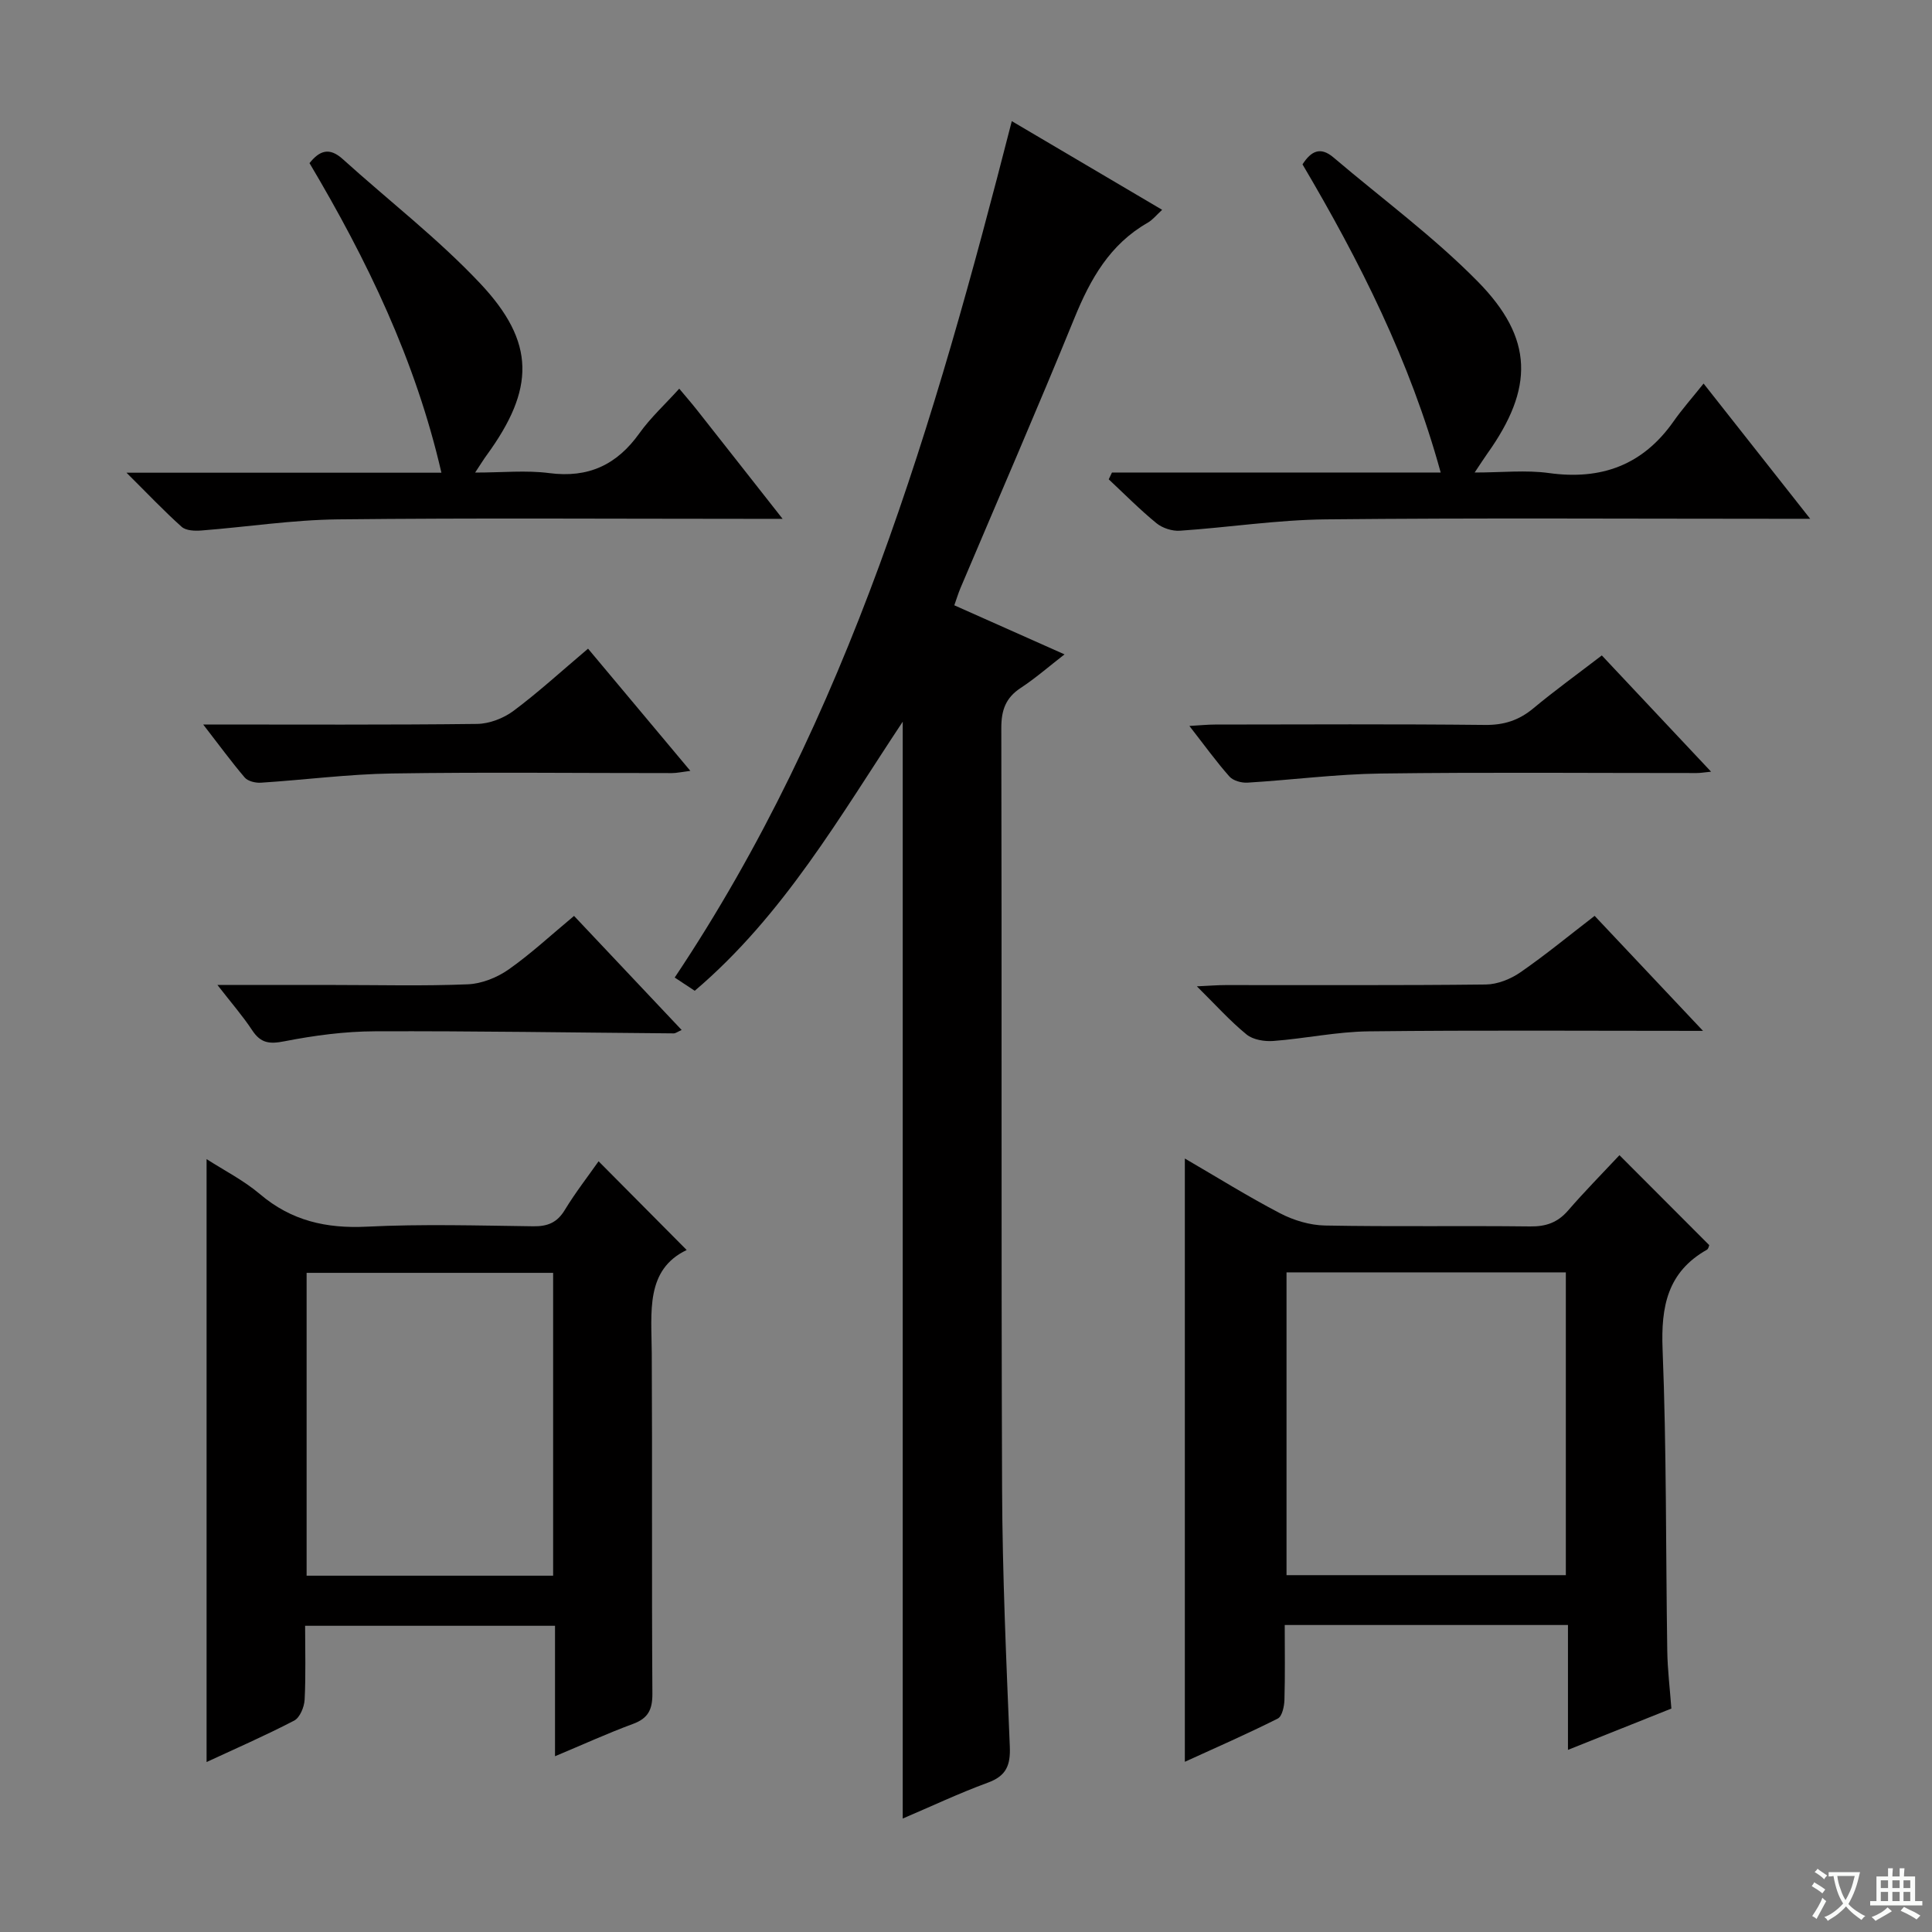 <svg enable-background="new 0 0 400 400" viewBox="0 0 400 400" xmlns="http://www.w3.org/2000/svg"><rect x="0" y="0" width="400" height="400" fill="#808080" stroke="none"/><path d="m377.9 391.2c-.2.3-.4.5-.6.8-.7-.6-1.4-1-2.2-1.5.2-.3.4-.5.5-.8.6.4 1.4.8 2.3 1.5zm-1.8 6.1c-.2-.2-.5-.4-.9-.6.4-.6.8-1.2 1.2-1.9s.7-1.3.9-1.9c.3.3.5.5.8.7-.7 1.3-1.4 2.6-2 3.7zm2.2-9c-.3.3-.5.5-.6.8-.6-.6-1.3-1.1-2-1.5.3-.3.5-.5.6-.7.6.5 1.3.9 2 1.4zm.3.2v-.9h2 4.5c-.3 1.3-.6 2.5-1 3.6s-.9 2.1-1.4 3c.4.5 1 1 1.6 1.4s1.2.8 1.9 1.1c-.3.2-.5.4-.8.8-.4-.3-1-.7-1.6-1.2s-1.2-1.1-1.6-1.6c-.5.6-1.1 1.1-1.7 1.6s-1.4.9-2.1 1.4c-.1-.3-.3-.5-.7-.8.6-.2 1.2-.5 1.9-1s1.4-1.1 2-1.8c-.5-.8-.9-1.6-1.2-2.5s-.6-2-.8-3.2c-.4.1-.7.1-1 .1zm2.5 2.7c.3 1 .7 1.7 1 2.2.3-.5.6-1.1 1-2s.6-1.9.9-3h-3.2-.4c.1.9.3 1.8.7 2.8z" fill="#fafbfa"/><path d="m396.5 388.5v1.5 3.6h1.5v.9c-.4 0-1 0-1.7 0h-7.9c-.5 0-.9 0-1.2 0v-.9h1.3v-3.5c0-.7 0-1.2 0-1.6h2.4c0-.8 0-1.4 0-1.7h1c0 .3-.1.8-.1 1.7h1.5c0-.8 0-1.4 0-1.7h1c0 .3-.1.9-.1 1.7zm-8.2 9.2c-.2-.3-.5-.5-.8-.8.8-.3 1.4-.6 1.9-.9s1-.7 1.4-1.1c.3.3.6.5.9.8-1.6 1-2.8 1.6-3.4 2zm2.6-6.8v-1.6h-1.5v1.6zm0 2.7v-1.9h-1.5v1.9zm2.4-2.7v-1.6h-1.5v1.6zm0 2.7v-1.9h-1.5v1.9zm.2 2 .7-.8c.4.2.9.5 1.6.8s1.3.7 1.8 1c-.3.3-.5.5-.8.8-.4-.3-1.5-1-3.3-1.8zm2-4.7v-1.6h-1.4v1.6zm0 2.7v-1.9h-1.4v1.9z" fill="#fafbfa"/><g fill="#010000"><path d="m209.48 25.08c10.5 6.19 20.64 12.17 31.13 18.36-1.14 1.04-1.95 2.08-3.02 2.69-7.79 4.46-11.82 11.6-15.11 19.65-7.65 18.76-15.74 37.35-23.64 56.01-.44 1.04-.77 2.14-1.26 3.53 7.55 3.36 14.91 6.64 22.82 10.16-3.28 2.54-6.03 4.95-9.06 6.94-3.13 2.05-4.04 4.61-4.03 8.34.13 52.49-.04 104.97.16 157.46.07 17.79.87 35.59 1.6 53.37.16 3.85-.7 6.08-4.52 7.48-6.05 2.22-11.89 4.99-17.65 7.44 0-75.74 0-151.21 0-227.09-12.95 19.49-24.62 40.03-43.06 55.71-1.31-.87-2.49-1.65-4.15-2.74 36-53.84 53.78-114.78 69.79-177.31z"/><path d="m335.29 239.17c6.71 6.72 12.58 12.59 18.59 18.62-.06.12-.14.76-.48.95-8.17 4.62-9.53 11.75-9.18 20.61.83 20.79.65 41.62.97 62.44.06 3.95.55 7.9.85 11.95-7.03 2.81-13.79 5.51-21.41 8.55 0-8.94 0-17.29 0-25.85-19.83 0-38.92 0-58.64 0 0 5.3.09 10.41-.06 15.51-.04 1.34-.48 3.41-1.38 3.86-6.31 3.17-12.79 6.01-19.24 8.95 0-41.84 0-83.08 0-124.9 6.56 3.81 13 7.83 19.7 11.33 2.8 1.46 6.17 2.48 9.31 2.54 14.16.27 28.33.02 42.5.19 3.27.04 5.68-.81 7.83-3.29 3.38-3.91 7-7.57 10.64-11.46zm-68.93 24.26v62.69h57.83c0-21.19 0-41.91 0-62.69-19.48 0-38.56 0-57.83 0z"/><path d="m114.91 363.61c0-9.39 0-17.99 0-27.01-17.28 0-34.15 0-51.74 0 0 5.12.16 10.22-.1 15.3-.08 1.52-.98 3.71-2.16 4.33-6 3.12-12.22 5.83-18.14 8.58 0-41.59 0-82.92 0-124.83 3.56 2.3 7.65 4.37 11.06 7.26 6.49 5.51 13.7 7.14 22.09 6.73 11.46-.57 22.98-.23 34.47-.08 2.97.04 4.95-.74 6.54-3.37 2.24-3.68 4.91-7.1 7-10.09 6.02 6.06 12.02 12.1 18.24 18.37-8.58 4.1-7.28 12.86-7.23 21.38.13 23.48-.03 46.97.13 70.45.02 3.35-.88 5.14-4.05 6.3-5.23 1.93-10.32 4.26-16.11 6.68zm-.39-37.38c0-21.07 0-41.78 0-62.7-17.16 0-34.02 0-51.04 0v62.7z"/><path d="m230.22 97.83h68.06c-6.35-23.12-16.76-43.73-28.61-63.8 1.79-2.77 3.71-3.74 6.44-1.41 9.99 8.5 20.65 16.33 29.82 25.64 11.66 11.84 11.64 22.13 2.01 35.65-.66.93-1.28 1.9-2.63 3.92 5.68 0 10.61-.55 15.38.11 10.84 1.5 19.43-1.64 25.79-10.68 1.81-2.58 3.92-4.95 6.23-7.85 7.76 9.84 14.51 18.41 22.07 28-3.02 0-4.92 0-6.82 0-31.16 0-62.31-.2-93.46.12-10.08.1-20.13 1.67-30.21 2.35-1.6.11-3.61-.54-4.85-1.55-3.46-2.83-6.62-6.03-9.89-9.09.23-.48.45-.94.67-1.41z"/><path d="m26.19 97.87h65.2c-5.39-23.39-15.41-44.05-27.31-64.1 2.07-2.58 4.09-3.35 6.87-.84 9.48 8.57 19.69 16.44 28.43 25.71 11.56 12.26 11.38 21.9 1.34 35.66-.58.79-1.09 1.64-2.35 3.54 5.67 0 10.58-.51 15.34.11 8.11 1.06 14.01-1.71 18.68-8.26 2.29-3.21 5.27-5.93 8.24-9.22 1.41 1.69 2.59 3.04 3.7 4.45 5.63 7.13 11.23 14.28 17.7 22.5-3.23 0-5.13 0-7.04 0-28.33 0-56.66-.2-84.99.11-9.43.1-18.84 1.57-28.27 2.3-1.37.11-3.21.05-4.11-.75-3.65-3.26-7.03-6.84-11.43-11.21z"/><path d="m331.64 135.7c7.58 8.07 14.83 15.78 22.62 24.07-1.48.15-2.22.28-2.97.28-21.81.01-43.62-.19-65.42.1-9.21.12-18.39 1.33-27.6 1.89-1.24.07-2.96-.4-3.73-1.27-2.74-3.09-5.17-6.47-8.29-10.47 2.25-.13 3.78-.29 5.3-.29 18.64-.02 37.29-.12 55.93.08 3.92.04 6.99-.96 9.96-3.42 4.46-3.71 9.18-7.12 14.2-10.97z"/><path d="m352.59 213.43c-23.67 0-46.44-.16-69.21.1-6.58.07-13.13 1.49-19.72 1.99-1.85.14-4.22-.24-5.57-1.34-3.41-2.78-6.39-6.11-10.29-9.97 2.76-.13 4.34-.26 5.92-.26 17.97-.02 35.94.09 53.91-.12 2.41-.03 5.13-1.12 7.15-2.52 5.17-3.57 10.04-7.59 15.37-11.69 7.42 7.87 14.74 15.65 22.44 23.81z"/><path d="m42.07 150c19.74 0 38.22.1 56.7-.12 2.55-.03 5.47-1.16 7.53-2.69 5.19-3.87 9.98-8.27 15.45-12.89 6.96 8.31 13.82 16.51 21.18 25.3-1.74.22-2.79.46-3.84.46-19.32.01-38.65-.22-57.97.08-9.04.14-18.07 1.33-27.11 1.91-1.11.07-2.68-.3-3.34-1.07-2.77-3.25-5.29-6.71-8.6-10.98z"/><path d="m45.02 203.93h24.38c9.16 0 18.32.24 27.46-.14 2.86-.12 6.02-1.38 8.4-3.04 4.61-3.23 8.77-7.11 13.59-11.12 7.38 7.83 14.72 15.6 22.28 23.62-.85.37-1.26.71-1.66.7-20.62-.16-41.25-.51-61.87-.43-6.26.02-12.58.87-18.73 2.07-3.09.61-4.89.39-6.64-2.26-1.97-2.99-4.35-5.71-7.21-9.4z"/></g></svg>